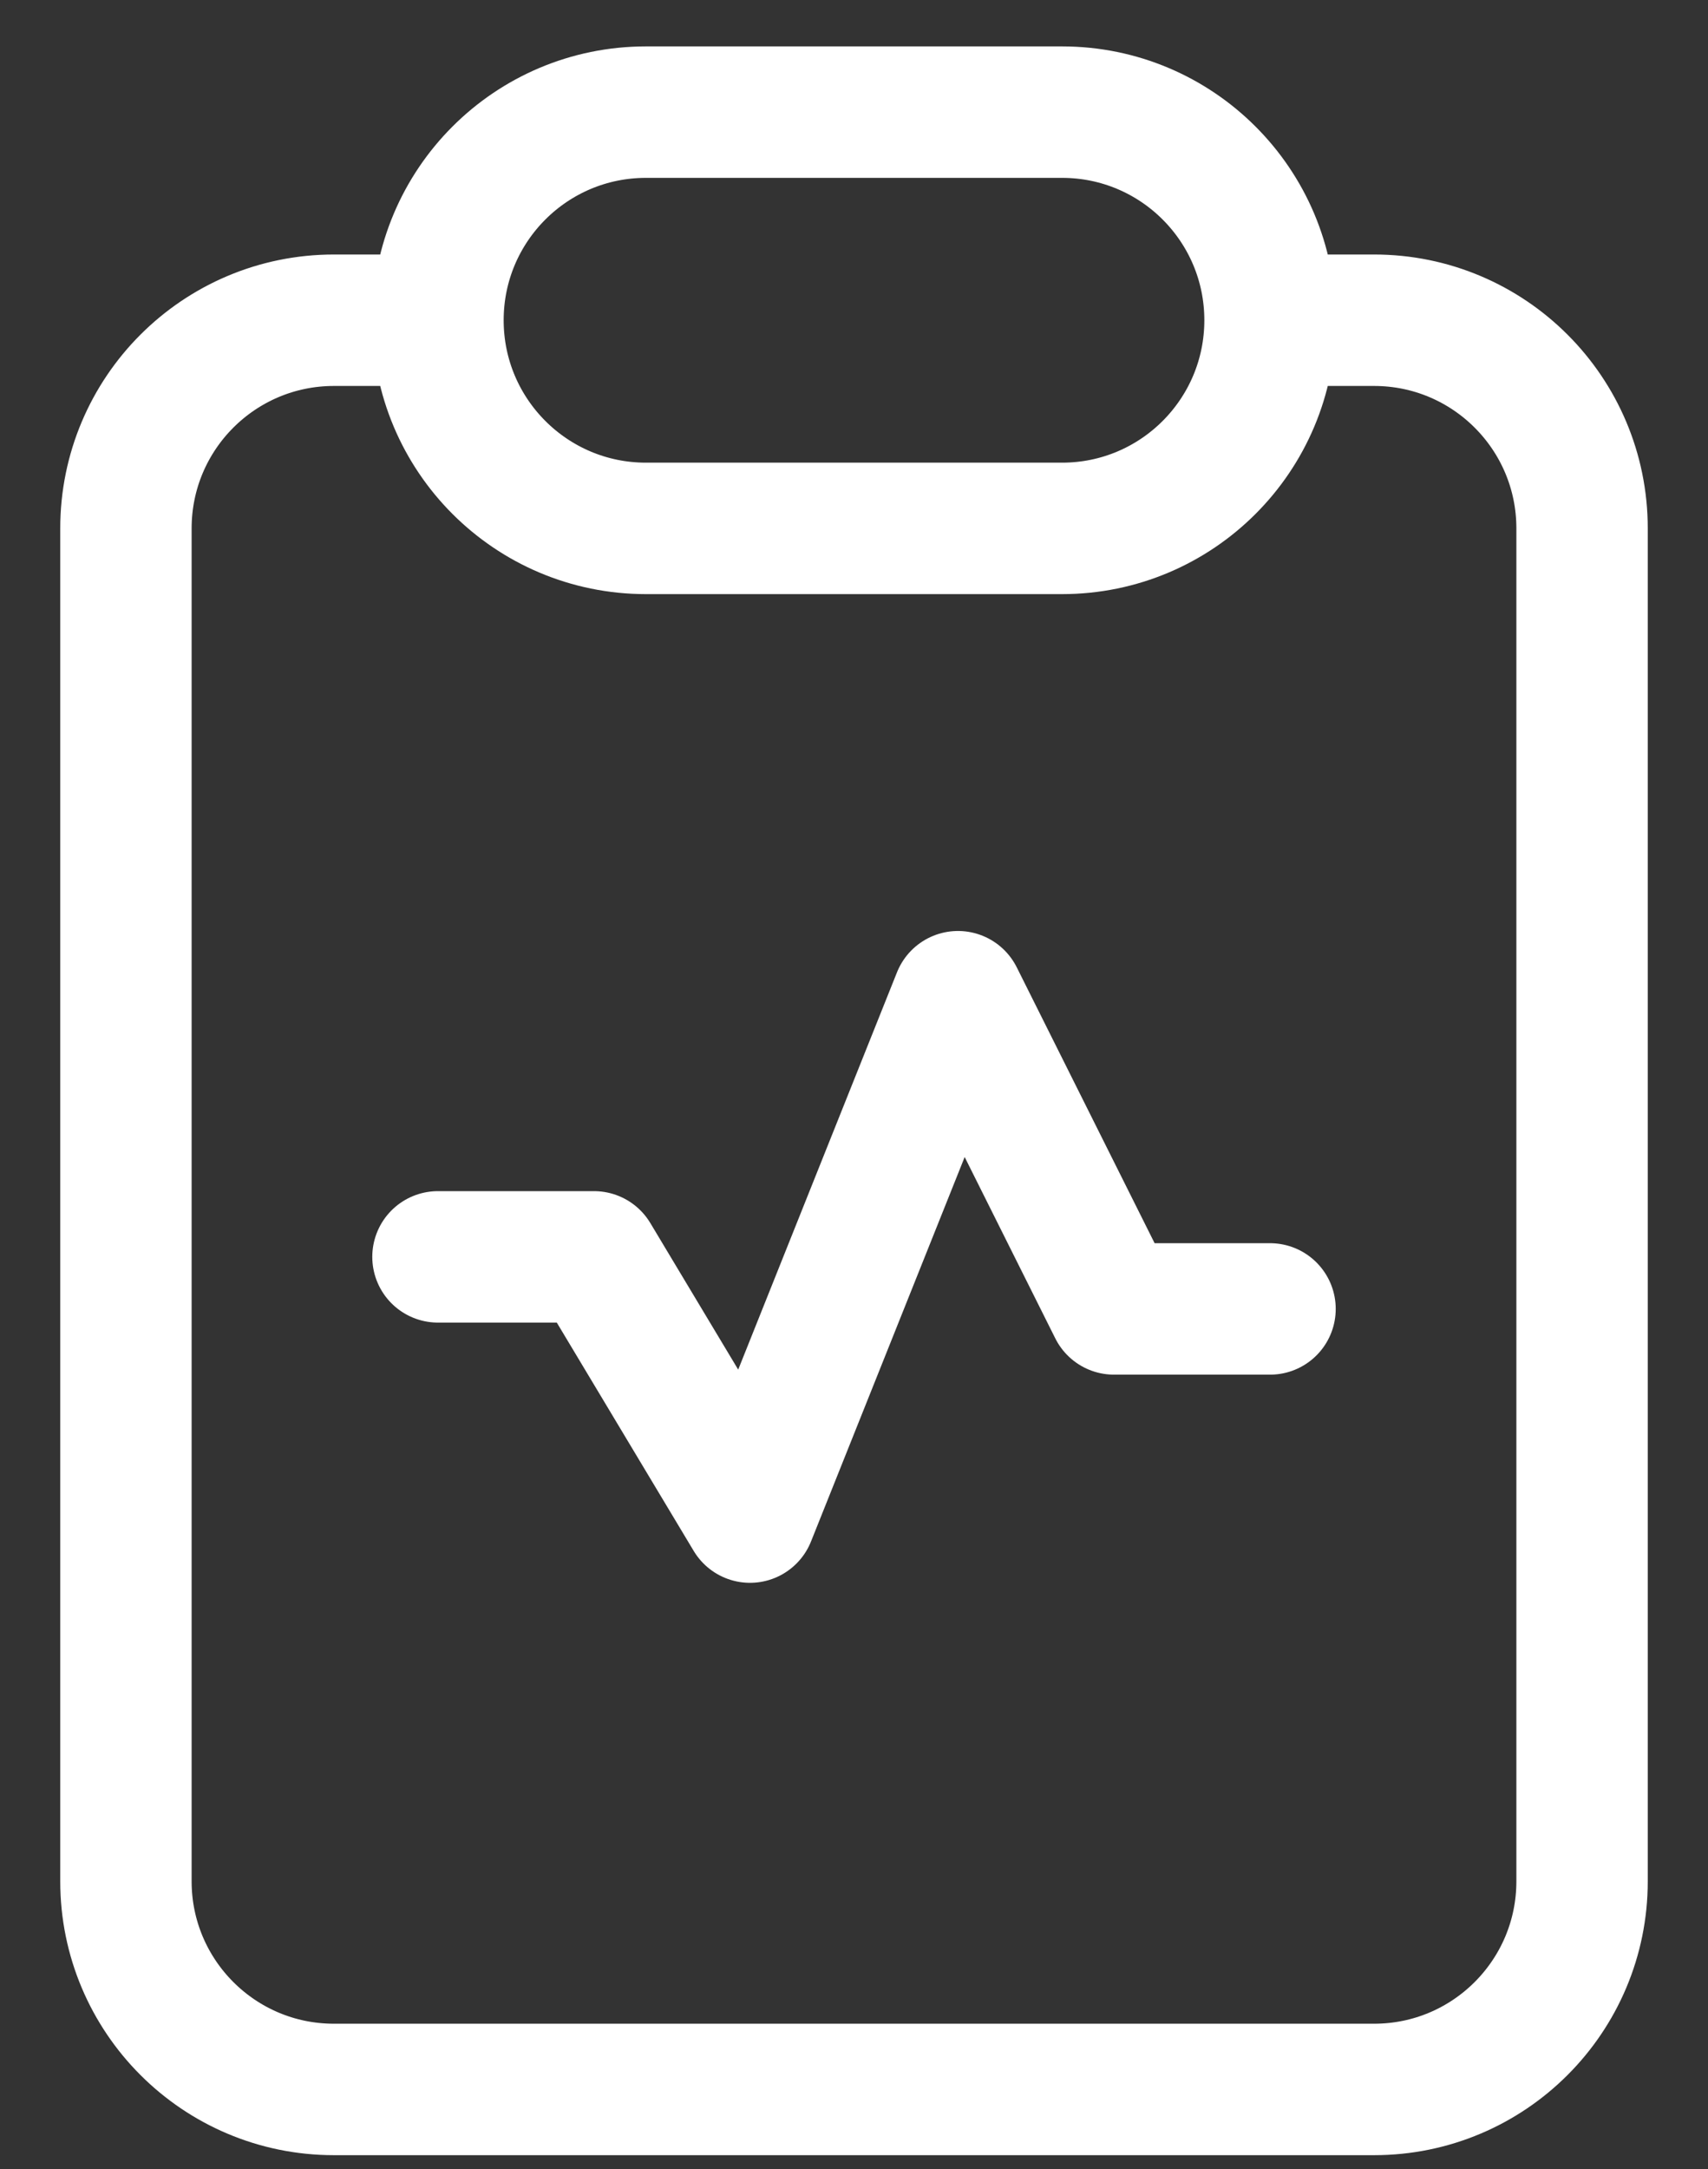<svg width="26" height="33" viewBox="0 0 26 33" fill="none" xmlns="http://www.w3.org/2000/svg">
<rect x="0" y="0" width="26" height="33" fill="#333333" stroke="none"/>
<path d="M19.333 4.872H20.917C22.666 4.872 24.083 6.29 24.083 8.039V28.622C24.083 30.371 22.666 31.789 20.917 31.789H5.083C3.334 31.789 1.917 30.371 1.917 28.622V8.039C1.917 6.29 3.334 4.872 5.083 4.872H6.667M19.333 4.872C19.333 6.621 17.916 8.039 16.167 8.039H9.833C8.084 8.039 6.667 6.621 6.667 4.872M19.333 4.872C19.333 3.123 17.916 1.706 16.167 1.706H9.833C8.084 1.706 6.667 3.123 6.667 4.872M6.667 19.122H9.042L11.417 23.081L14.583 15.164L16.958 19.914H19.333" stroke="white" stroke-width="2" stroke-linecap="round" stroke-linejoin="round"/>
</svg>

